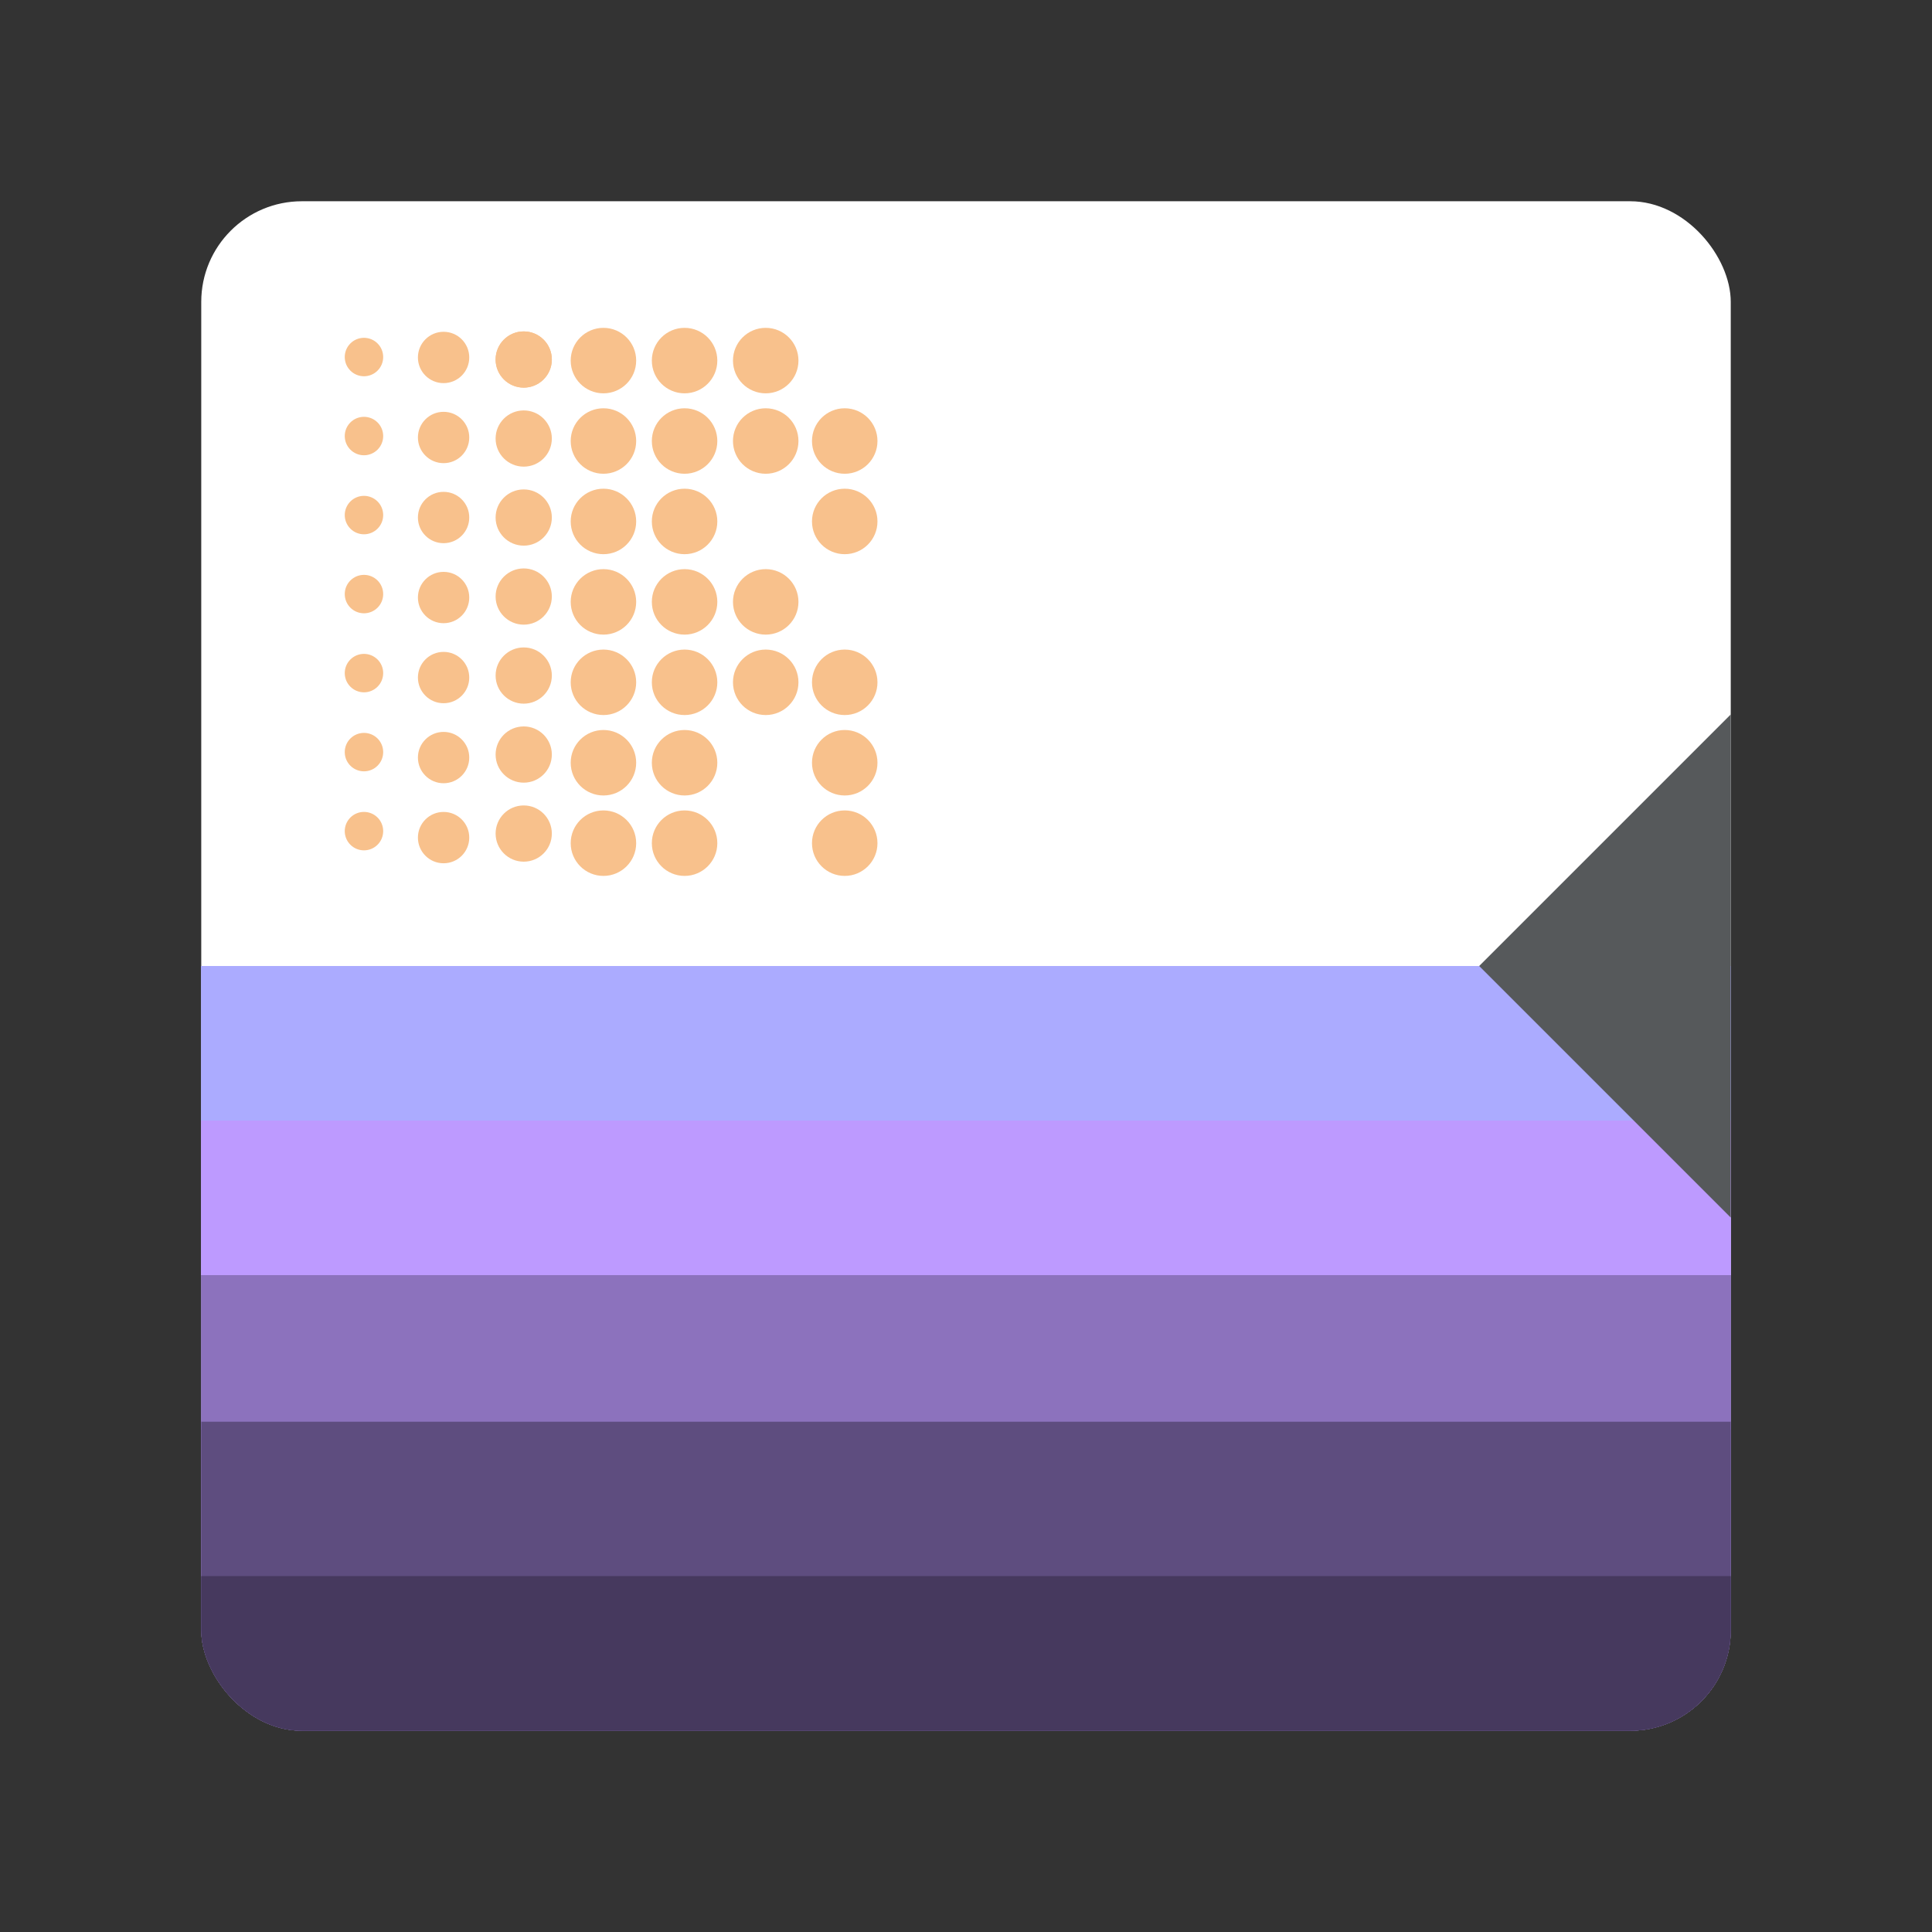 <?xml version="1.0" encoding="UTF-8"?>
<svg version="1.1" viewBox="0 0 192 192" xml:space="preserve" xmlns="http://www.w3.org/2000/svg"><rect x="0" y="0" width="192" height="192" fill="#333333" stroke="none"/><defs><clipPath id="clipPath1705"><rect class="a" x="20" y="20" width="152" height="152" rx="10" fill="#fff"/></clipPath><clipPath id="clipPath1709"><rect class="a" x="20" y="20" width="152" height="152" rx="10" fill="#fff"/></clipPath></defs>
	 <rect class="a" x="20" y="20" width="152" height="152" rx="10" fill="#fff"/><rect x="20" y="96" width="152" height="15.36" ry="0" fill="#ababff"/><rect x="20" y="111.36" width="152" height="15.36" ry="0" fill="#bd9aff"/><rect x="20" y="126.72" width="152" height="15.36" ry="0" fill="#8c72bd"/><rect x="20" y="141.28" width="152" height="15.36" ry="0" fill="#bd9aff"/><rect x="20" y="156.64" width="152" height="15.36" ry="0" clip-path="url(#clipPath1709)" fill="#8c72bd"/><rect x="20" y="156.64" width="152" height="15.36" ry="0" clip-path="url(#clipPath1705)" fill-opacity=".5"/><rect x="20" y="141.28" width="152" height="15.36" ry="0" fill-opacity=".5"/><g fill="#f8c18c"><circle cx="36.171" cy="35.482" r="1.91"/><circle cx="36.171" cy="43.334" r="1.91"/><circle cx="36.171" cy="51.187" r="1.91"/><circle cx="36.171" cy="59.039" r="1.91"/><circle cx="36.171" cy="66.892" r="1.91"/><circle cx="36.171" cy="74.744" r="1.91"/><circle cx="36.171" cy="82.597" r="1.91"/><circle cx="44.083" cy="35.524" r="2.551"/><circle cx="44.083" cy="43.477" r="2.551"/><circle cx="44.083" cy="51.43" r="2.551"/><circle cx="44.083" cy="59.382" r="2.551"/><circle cx="44.083" cy="67.335" r="2.551"/><circle cx="44.083" cy="75.287" r="2.551"/><circle cx="44.083" cy="83.24" r="2.551"/><circle cx="52.047" cy="35.729" r="2.794"/><circle cx="52.047" cy="43.581" r="2.794"/><circle cx="52.047" cy="51.432" r="2.794"/><circle cx="52.047" cy="59.284" r="2.794"/><circle cx="52.047" cy="67.135" r="2.794"/><circle cx="52.047" cy="74.986" r="2.794"/><circle cx="52.047" cy="82.838" r="2.794"/><circle cx="52.047" cy="35.729" r="2.794"/><circle cx="59.969" cy="35.835" r="3.254"/><circle cx="59.969" cy="43.828" r="3.254"/><circle cx="59.969" cy="51.821" r="3.254"/><circle cx="59.969" cy="59.814" r="3.254"/><circle cx="59.969" cy="67.807" r="3.254"/><circle cx="59.969" cy="75.8" r="3.254"/><circle cx="59.969" cy="83.793" r="3.254"/><circle cx="68.033" cy="35.835" r="3.254"/><circle cx="68.033" cy="43.828" r="3.254"/><circle cx="68.033" cy="51.821" r="3.254"/><circle cx="68.033" cy="59.814" r="3.254"/><circle cx="68.033" cy="67.807" r="3.254"/><circle cx="68.033" cy="75.8" r="3.254"/><circle cx="68.033" cy="83.793" r="3.254"/><circle cx="76.096" cy="35.835" r="3.254"/><circle cx="76.096" cy="43.828" r="3.254"/><circle cx="76.096" cy="59.814" r="3.254"/><circle cx="76.096" cy="67.807" r="3.254"/><circle cx="83.948" cy="43.828" r="3.254"/><circle cx="83.948" cy="51.821" r="3.254"/><circle cx="83.948" cy="67.807" r="3.254"/><circle cx="83.948" cy="75.8" r="3.254"/><circle cx="83.948" cy="83.793" r="3.254"/></g><rect x="20" y="96" width="152" height="15.36" ry="0" fill="#ababff"/><rect x="20" y="111.36" width="152" height="15.36" ry="0" fill="#bd9aff"/><rect x="20" y="126.72" width="152" height="15.36" ry="0" fill="#8c72bd"/><rect x="20" y="141.28" width="152" height="15.36" ry="0" fill="#bd9aff"/><rect x="20" y="156.64" width="152" height="15.36" ry="0" clip-path="url(#clipPath1709)" fill="#8c72bd"/><rect x="20" y="156.64" width="152" height="15.36" ry="0" clip-path="url(#clipPath1705)" fill-opacity=".5"/><rect x="20" y="141.28" width="152" height="15.36" ry="0" fill-opacity=".5"/><rect x="20" y="96" width="152" height="15.36" ry="0" fill="#ababff"/><rect x="20" y="111.36" width="152" height="15.36" ry="0" fill="#bd9aff"/><rect x="20" y="126.72" width="152" height="15.36" ry="0" fill="#8c72bd"/><rect x="20" y="141.28" width="152" height="15.36" ry="0" fill="#bd9aff"/><rect x="20" y="156.64" width="152" height="15.36" ry="0" clip-path="url(#clipPath1709)" fill="#8c72bd"/><rect x="20" y="156.64" width="152" height="15.36" ry="0" clip-path="url(#clipPath1705)" fill-opacity=".5"/><rect x="20" y="141.28" width="152" height="15.36" ry="0" fill-opacity=".5"/><path d="m172 71-25 25 25 25v-25-25z" fill="#56595b"/></svg>
